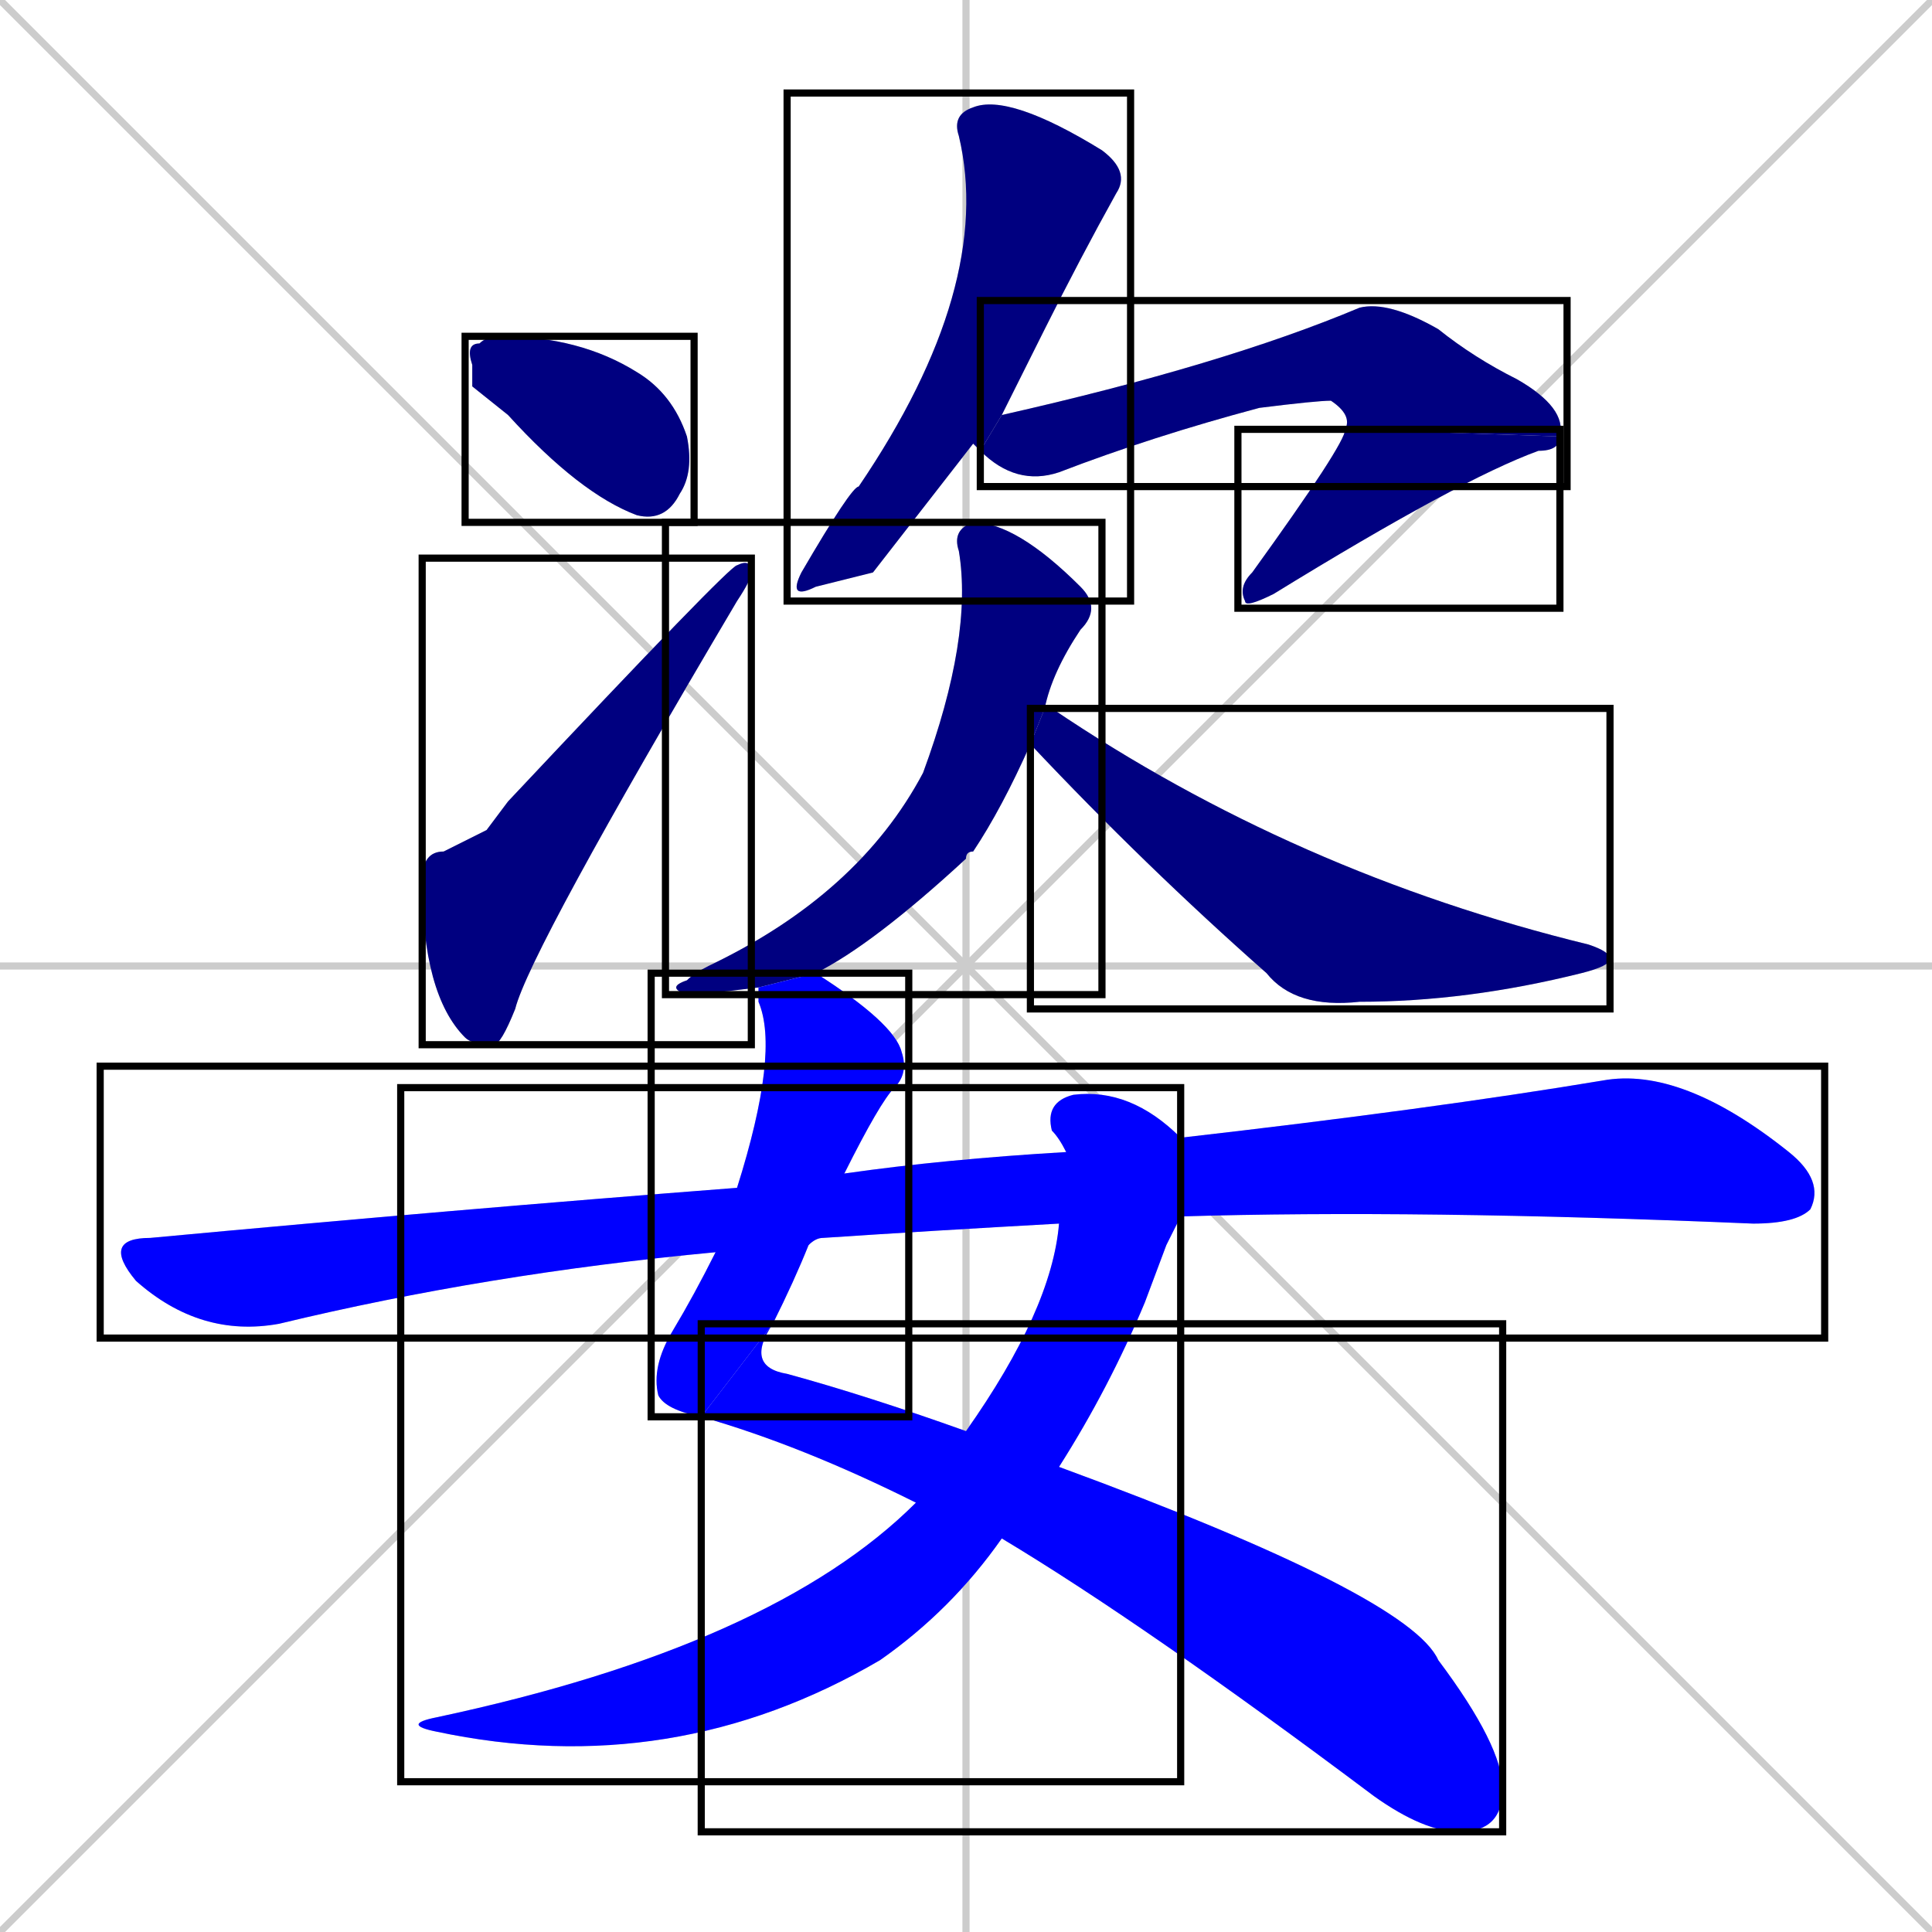 <svg xmlns="http://www.w3.org/2000/svg" xmlns:xlink="http://www.w3.org/1999/xlink" width="270" height="270"><defs><clipPath id="clip-mask-1"><use xlink:href="#rect-1" /></clipPath><clipPath id="clip-mask-2"><use xlink:href="#rect-2" /></clipPath><clipPath id="clip-mask-3"><use xlink:href="#rect-3" /></clipPath><clipPath id="clip-mask-4"><use xlink:href="#rect-4" /></clipPath><clipPath id="clip-mask-5"><use xlink:href="#rect-5" /></clipPath><clipPath id="clip-mask-6"><use xlink:href="#rect-6" /></clipPath><clipPath id="clip-mask-7"><use xlink:href="#rect-7" /></clipPath><clipPath id="clip-mask-8"><use xlink:href="#rect-8" /></clipPath><clipPath id="clip-mask-9"><use xlink:href="#rect-9" /></clipPath><clipPath id="clip-mask-10"><use xlink:href="#rect-10" /></clipPath><clipPath id="clip-mask-11"><use xlink:href="#rect-11" /></clipPath></defs><path d="M 0 0 L 270 270 M 270 0 L 0 270 M 135 0 L 135 270 M 0 135 L 270 135" stroke="#CCCCCC" /><path d="M 66 54 L 66 51 Q 65 48 67 48 Q 68 47 70 47 Q 81 47 89 52 Q 94 55 96 61 Q 97 66 95 69 Q 93 73 89 72 Q 81 69 71 58" fill="#CCCCCC"/><path d="M 68 116 L 71 112 Q 102 79 103 79 Q 105 78 105 80 Q 105 81 103 84 Q 74 133 72 141 Q 70 146 69 146 Q 66 146 65 145 Q 59 139 59 123 Q 59 119 62 119" fill="#CCCCCC"/><path d="M 122 80 L 114 82 Q 110 84 112 80 Q 119 68 120 68 Q 139 40 134 19 Q 133 16 136 15 Q 141 13 154 21 Q 158 24 156 27 Q 151 36 146 46 Q 143 52 140 58 L 137 63 Q 136 62 136 62" fill="#CCCCCC"/><path d="M 140 58 Q 171 51 190 43 Q 194 42 201 46 Q 206 50 212 53 Q 219 57 218 61 L 188 60 Q 189 58 186 56 Q 184 56 176 57 Q 161 61 148 66 Q 142 68 137 63" fill="#CCCCCC"/><path d="M 218 61 Q 218 63 215 63 Q 204 67 178 83 Q 174 85 174 84 Q 173 82 175 80 Q 188 62 188 60" fill="#CCCCCC"/><path d="M 106 138 Q 98 139 96 139 Q 93 138 96 137 Q 97 136 99 135 Q 120 125 129 108 Q 136 89 134 77 Q 133 74 136 73 Q 142 73 151 82 Q 154 85 151 88 Q 147 94 146 99 L 144 104 Q 140 113 136 119 Q 135 119 135 120 Q 122 132 114 136" fill="#CCCCCC"/><path d="M 146 99 Q 146 99 147 99 Q 181 122 222 132 Q 225 133 225 134 Q 225 135 221 136 Q 205 140 190 140 Q 181 141 177 136 Q 160 121 144 104 L 144 104" fill="#CCCCCC"/><path d="M 98 198 Q 93 197 92 195 Q 91 191 94 186 Q 97 181 100 175 L 103 166 Q 109 147 106 140 Q 106 139 106 138 L 114 136 Q 125 143 126 147 Q 127 150 125 152 Q 123 154 118 164 L 113 174 Q 111 179 108 185" fill="#CCCCCC"/><path d="M 148 205 Q 197 223 201 232 Q 210 244 210 250 Q 210 256 204 256 Q 199 256 192 251 Q 160 227 140 215 L 128 210 Q 112 202 98 198 L 108 185 Q 104 191 110 192 Q 121 195 135 200" fill="#CCCCCC"/><path d="M 163 174 L 160 182 Q 155 194 148 205 L 140 215 Q 133 225 123 232 Q 94 249 61 242 Q 56 241 61 240 Q 108 230 128 210 L 135 200 Q 147 183 148 171 L 149 161 Q 148 159 147 158 Q 146 154 150 153 Q 158 152 165 159 L 165 170" fill="#CCCCCC"/><path d="M 148 171 Q 130 172 115 173 Q 114 173 113 174 L 100 175 Q 68 178 39 185 Q 28 187 19 179 Q 14 173 21 173 Q 64 169 103 166 L 118 164 Q 132 162 149 161 L 165 159 Q 200 155 224 151 Q 235 149 250 161 Q 255 165 253 169 Q 251 171 245 171 Q 198 169 165 170" fill="#CCCCCC"/><path d="M 66 54 L 66 51 Q 65 48 67 48 Q 68 47 70 47 Q 81 47 89 52 Q 94 55 96 61 Q 97 66 95 69 Q 93 73 89 72 Q 81 69 71 58" fill="#000080" clip-path="url(#clip-mask-1)" /><path d="M 68 116 L 71 112 Q 102 79 103 79 Q 105 78 105 80 Q 105 81 103 84 Q 74 133 72 141 Q 70 146 69 146 Q 66 146 65 145 Q 59 139 59 123 Q 59 119 62 119" fill="#000080" clip-path="url(#clip-mask-2)" /><path d="M 122 80 L 114 82 Q 110 84 112 80 Q 119 68 120 68 Q 139 40 134 19 Q 133 16 136 15 Q 141 13 154 21 Q 158 24 156 27 Q 151 36 146 46 Q 143 52 140 58 L 137 63 Q 136 62 136 62" fill="#000080" clip-path="url(#clip-mask-3)" /><path d="M 140 58 Q 171 51 190 43 Q 194 42 201 46 Q 206 50 212 53 Q 219 57 218 61 L 188 60 Q 189 58 186 56 Q 184 56 176 57 Q 161 61 148 66 Q 142 68 137 63" fill="#000080" clip-path="url(#clip-mask-4)" /><path d="M 218 61 Q 218 63 215 63 Q 204 67 178 83 Q 174 85 174 84 Q 173 82 175 80 Q 188 62 188 60" fill="#000080" clip-path="url(#clip-mask-5)" /><path d="M 106 138 Q 98 139 96 139 Q 93 138 96 137 Q 97 136 99 135 Q 120 125 129 108 Q 136 89 134 77 Q 133 74 136 73 Q 142 73 151 82 Q 154 85 151 88 Q 147 94 146 99 L 144 104 Q 140 113 136 119 Q 135 119 135 120 Q 122 132 114 136" fill="#000080" clip-path="url(#clip-mask-6)" /><path d="M 146 99 Q 146 99 147 99 Q 181 122 222 132 Q 225 133 225 134 Q 225 135 221 136 Q 205 140 190 140 Q 181 141 177 136 Q 160 121 144 104 L 144 104" fill="#000080" clip-path="url(#clip-mask-7)" /><path d="M 98 198 Q 93 197 92 195 Q 91 191 94 186 Q 97 181 100 175 L 103 166 Q 109 147 106 140 Q 106 139 106 138 L 114 136 Q 125 143 126 147 Q 127 150 125 152 Q 123 154 118 164 L 113 174 Q 111 179 108 185" fill="#0000ff" clip-path="url(#clip-mask-8)" /><path d="M 148 205 Q 197 223 201 232 Q 210 244 210 250 Q 210 256 204 256 Q 199 256 192 251 Q 160 227 140 215 L 128 210 Q 112 202 98 198 L 108 185 Q 104 191 110 192 Q 121 195 135 200" fill="#0000ff" clip-path="url(#clip-mask-9)" /><path d="M 163 174 L 160 182 Q 155 194 148 205 L 140 215 Q 133 225 123 232 Q 94 249 61 242 Q 56 241 61 240 Q 108 230 128 210 L 135 200 Q 147 183 148 171 L 149 161 Q 148 159 147 158 Q 146 154 150 153 Q 158 152 165 159 L 165 170" fill="#0000ff" clip-path="url(#clip-mask-10)" /><path d="M 148 171 Q 130 172 115 173 Q 114 173 113 174 L 100 175 Q 68 178 39 185 Q 28 187 19 179 Q 14 173 21 173 Q 64 169 103 166 L 118 164 Q 132 162 149 161 L 165 159 Q 200 155 224 151 Q 235 149 250 161 Q 255 165 253 169 Q 251 171 245 171 Q 198 169 165 170" fill="#0000ff" clip-path="url(#clip-mask-11)" /><rect x="65" y="47" width="32" height="26" id="rect-1" fill="transparent" stroke="#000000"><animate attributeName="x" from="33" to="65" dur="0.119" begin="0; animate11.end + 1s" id="animate1" fill="freeze"/></rect><rect x="59" y="78" width="46" height="68" id="rect-2" fill="transparent" stroke="#000000"><set attributeName="y" to="146" begin="0; animate11.end + 1s" /><animate attributeName="y" from="146" to="78" dur="0.252" begin="animate1.end + 0.5" id="animate2" fill="freeze"/></rect><rect x="110" y="13" width="48" height="71" id="rect-3" fill="transparent" stroke="#000000"><set attributeName="y" to="-58" begin="0; animate11.end + 1s" /><animate attributeName="y" from="-58" to="13" dur="0.263" begin="animate2.end + 0.5" id="animate3" fill="freeze"/></rect><rect x="137" y="42" width="82" height="26" id="rect-4" fill="transparent" stroke="#000000"><set attributeName="x" to="55" begin="0; animate11.end + 1s" /><animate attributeName="x" from="55" to="137" dur="0.304" begin="animate3.end + 0.5" id="animate4" fill="freeze"/></rect><rect x="173" y="60" width="45" height="25" id="rect-5" fill="transparent" stroke="#000000"><set attributeName="y" to="35" begin="0; animate11.end + 1s" /><animate attributeName="y" from="35" to="60" dur="0.093" begin="animate4.end" id="animate5" fill="freeze"/></rect><rect x="93" y="73" width="61" height="66" id="rect-6" fill="transparent" stroke="#000000"><set attributeName="y" to="7" begin="0; animate11.end + 1s" /><animate attributeName="y" from="7" to="73" dur="0.244" begin="animate5.end + 0.5" id="animate6" fill="freeze"/></rect><rect x="144" y="99" width="81" height="42" id="rect-7" fill="transparent" stroke="#000000"><set attributeName="x" to="63" begin="0; animate11.end + 1s" /><animate attributeName="x" from="63" to="144" dur="0.300" begin="animate6.end + 0.5" id="animate7" fill="freeze"/></rect><rect x="91" y="136" width="36" height="62" id="rect-8" fill="transparent" stroke="#000000"><set attributeName="y" to="74" begin="0; animate11.end + 1s" /><animate attributeName="y" from="74" to="136" dur="0.230" begin="animate7.end + 0.5" id="animate8" fill="freeze"/></rect><rect x="98" y="185" width="112" height="71" id="rect-9" fill="transparent" stroke="#000000"><set attributeName="x" to="-14" begin="0; animate11.end + 1s" /><animate attributeName="x" from="-14" to="98" dur="0.415" begin="animate8.end" id="animate9" fill="freeze"/></rect><rect x="56" y="152" width="109" height="97" id="rect-10" fill="transparent" stroke="#000000"><set attributeName="y" to="55" begin="0; animate11.end + 1s" /><animate attributeName="y" from="55" to="152" dur="0.359" begin="animate9.end + 0.5" id="animate10" fill="freeze"/></rect><rect x="14" y="149" width="241" height="38" id="rect-11" fill="transparent" stroke="#000000"><set attributeName="x" to="-227" begin="0; animate11.end + 1s" /><animate attributeName="x" from="-227" to="14" dur="0.893" begin="animate10.end + 0.5" id="animate11" fill="freeze"/></rect></svg>